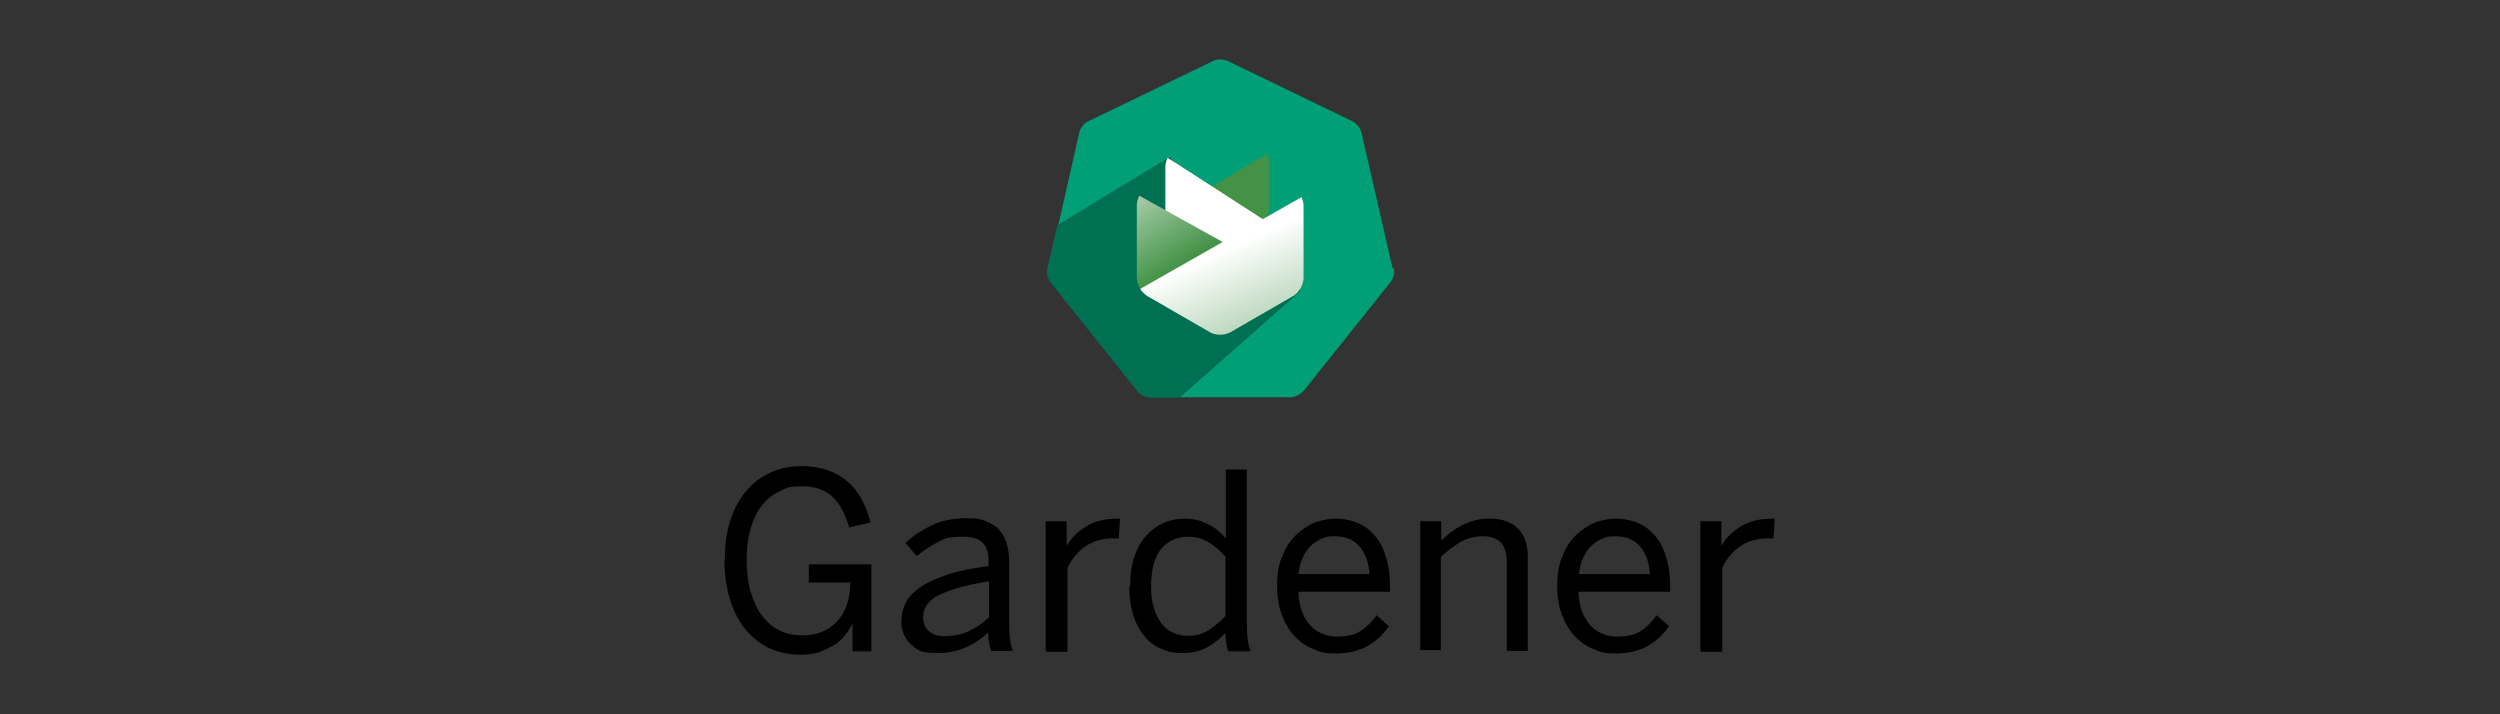 <?xml version="1.0" encoding="UTF-8"?>
<svg id="Layer_1" xmlns="http://www.w3.org/2000/svg" xmlns:xlink="http://www.w3.org/1999/xlink" version="1.1" viewBox="0 0 595.3 170.1">
  <rect x="0" y="0" width="595.3" height="170.1" fill="#333333" stroke="none"/>
  <!-- Generator: Adobe Illustrator 29.1.0, SVG Export Plug-In . SVG Version: 2.1.0 Build 142)  -->
  <defs>
    <style>
      .st0 {
        isolation: isolate;
        opacity: .3;
      }

      .st1 {
        fill: #009f76;
      }

      .st2 {
        fill: url(#linear-gradient);
      }

      .st2, .st3, .st4, .st5 {
        fill-rule: evenodd;
      }

      .st3 {
        fill: url(#linear-gradient1);
      }

      .st4 {
        fill: url(#linear-gradient2);
      }

      .st5 {
        fill: url(#linear-gradient3);
      }
    </style>
    <linearGradient id="linear-gradient" x1="-1673.8" y1="658.9" x2="-1673.1" y2="657.9" gradientTransform="translate(-42966.4 15868.5) rotate(-180) scale(25.9 24)" gradientUnits="userSpaceOnUse">
      <stop offset="0" stop-color="#fff"/>
      <stop offset="1" stop-color="#439246"/>
    </linearGradient>
    <linearGradient id="linear-gradient1" x1="-1674.6" y1="658.7" x2="-1673.7" y2="657.1" gradientTransform="translate(-42270.8 15861.4) rotate(-180) scale(25.4 24)" gradientUnits="userSpaceOnUse">
      <stop offset="0" stop-color="#fff"/>
      <stop offset="1" stop-color="#439246"/>
    </linearGradient>
    <linearGradient id="linear-gradient2" x1="-1557.2" y1="665.4" x2="-1556.6" y2="664.6" gradientTransform="translate(64228.6 23009.8) scale(41.1 -34.5)" gradientUnits="userSpaceOnUse">
      <stop offset="0" stop-color="#fff"/>
      <stop offset="1" stop-color="#439246"/>
    </linearGradient>
    <linearGradient id="linear-gradient3" x1="-1556.4" y1="665.1" x2="-1555.7" y2="663.8" gradientTransform="translate(63656.1 22864) scale(40.7 -34.3)" gradientUnits="userSpaceOnUse">
      <stop offset="0" stop-color="#fff"/>
      <stop offset="1" stop-color="#439246"/>
    </linearGradient>
  </defs>
  <g>
    <g>
      <path class="st1" d="M331.6,63.9l-7.4-32.3c-.2-1-1.2-2.2-2.1-2.7l-29.8-14.4c-1-.4-2.5-.5-3.4,0l-29.8,14.4c-1,.4-1.9,1.7-2.1,2.7l-5,22,26.5-16.1,31.1,31.8-28.7,25.3h26.4c1,0,2.4-.7,3.1-1.5l20.7-25.9c.7-.8,1-2.3.8-3.4Z"/>
      <path class="st1" d="M278.3,37.5l-26.5,16.1-2.4,10.3c-.2,1,.1,2.5.8,3.4l20.7,25.9c.6.8,2,1.5,3.1,1.5h6.7l28.7-25.3-31.1-31.8Z"/>
      <path class="st0" d="M278.3,37.5l-26.5,16.1-2.4,10.3c-.2,1,.1,2.5.8,3.4l20.7,25.9c.6.8,2,1.5,3.1,1.5h6.7l28.7-25.3-31.1-31.8Z"/>
    </g>
    <path id="Combined-Shape" class="st2" d="M277.5,51c.4,1.1,1.2,2.2,2.1,2.8l7.7,5c1.3.9,3.5.9,4.8,0l7.7-5c1.3-.9,2.4-2.8,2.4-4.4v-10.6c0-.7-.2-1.5-.5-2.2l-24.1,14.4Z"/>
    <path id="Combined-Shape1" data-name="Combined-Shape" class="st3" d="M278,37.6c-.3.7-.5,1.5-.5,2.2v10.6c0,1.6,1.1,3.6,2.4,4.4l7.7,5c1.3.9,3.5.9,4.8,0l7.7-5c.6-.4,1.2-1.1,1.7-1.9l-23.7-15.3Z"/>
    <path id="Combined-Shape2" data-name="Combined-Shape" class="st4" d="M309.9,68.1c-.4,1-1.2,1.8-2,2.3l-14.9,8.6c-1.4.8-3.6.8-4.9,0l-14.9-8.6c-1.4-.8-2.5-2.7-2.5-4.3v-17.2c0-.7.2-1.5.6-2.3l38.5,21.4Z"/>
    <path id="Combined-Shape3" data-name="Combined-Shape" class="st5" d="M309.9,46.9c.3.7.5,1.4.5,2.1v17.2c0,1.6-1.1,3.5-2.5,4.3l-14.9,8.6c-1.4.8-3.6.8-4.9,0l-14.9-8.6c-.6-.4-1.2-1-1.7-1.7l38.3-21.8Z"/>
  </g>
  <g>
    <path d="M172.6,133.2c0-3.4.4-6.5,1.3-9.3.9-2.8,2.2-5.1,3.8-7,1.6-1.9,3.6-3.4,5.8-4.4,2.3-1,4.7-1.5,7.4-1.5,4.2,0,7.7,1.1,10.5,3.3,2.8,2.2,4.7,5.6,5.9,10.1l-5.1,1.2c-1-3.5-2.4-6-4.2-7.5-1.8-1.6-4.1-2.3-7.1-2.3s-3.4.3-4.9,1c-1.6.7-3,1.7-4.2,3.1-1.2,1.4-2.2,3.2-2.9,5.4-.7,2.2-1.1,4.8-1.1,7.8s.3,5.7,1,8,1.6,4.2,2.8,5.7c1.2,1.5,2.6,2.7,4.2,3.4,1.6.8,3.4,1.1,5.3,1.1,3.4,0,6.1-1.1,8.2-3.3,2.1-2.2,3.1-5.3,3.2-9.3h-9.9v-4.3h14.9v20.7h-4.5v-6.5h-.1c-.4.9-1,1.8-1.7,2.7-.7.9-1.6,1.7-2.6,2.3s-2.2,1.2-3.5,1.7c-1.3.4-2.8.6-4.5.6-2.9,0-5.5-.6-7.7-1.7s-4.1-2.7-5.7-4.7c-1.5-2-2.7-4.4-3.5-7.2s-1.2-5.8-1.2-9.1Z"/>
    <path d="M214.7,147.6c0-1.6.4-3,1.1-4.3.7-1.3,1.9-2.5,3.5-3.6s3.8-2,6.4-2.9,5.9-1.5,9.7-2v-1.4c0-3.8-2-5.6-5.9-5.6s-4.4.4-6.2,1.3-3.4,2-5,3.3l-2.7-3.1c1.8-1.7,3.9-3.1,6.2-4.2,2.3-1.1,5.1-1.7,8.2-1.7s3.4.2,4.7.7c1.3.5,2.4,1.1,3.2,2,.8.9,1.4,2,1.8,3.3s.6,2.7.6,4.4v13.5c0,1.9,0,3.4.2,4.7.1,1.2.4,2.2.7,3h-5.2c-.2-.7-.4-1.4-.5-2-.1-.7-.2-1.5-.2-2.4-3.4,3.2-7.4,4.9-11.9,4.9s-4.8-.7-6.4-2c-1.6-1.4-2.4-3.3-2.4-5.8ZM219.8,146.9c0,1.5.5,2.6,1.4,3.4.9.8,2.2,1.2,3.8,1.2s4-.4,5.7-1.2c1.7-.8,3.3-1.9,4.8-3.3v-8.6c-2.9.5-5.4,1-7.4,1.6-2,.6-3.6,1.2-4.9,1.9s-2.1,1.5-2.6,2.3-.8,1.7-.8,2.7Z"/>
    <path d="M249,155v-30.9h5v5.7h.1c1.1-1.8,2.6-3.3,4.6-4.5s4.4-1.8,7.4-1.8h.6l-.3,4.7c0,0-.3,0-.7,0h-.7c-2.5,0-4.6.6-6.4,1.8-1.8,1.2-3.3,2.9-4.4,5.2v20h-5Z"/>
    <path d="M269.1,139.7c0-2.7.3-5.1,1-7.1.7-2,1.6-3.7,2.8-5,1.2-1.3,2.6-2.4,4.2-3.1,1.6-.7,3.4-1,5.2-1s3.6.4,5.3,1.3c1.7.8,3.1,2,4.3,3.4v-16.4h5v35.7c0,1.9,0,3.4.2,4.6.1,1.2.4,2.2.7,3h-5.3c-.2-.5-.4-1.2-.5-2-.1-.8-.2-1.6-.2-2.4-1.3,1.4-2.7,2.5-4.3,3.4s-3.6,1.4-5.9,1.4-3.4-.3-5-1c-1.5-.6-2.9-1.6-4-2.9-1.1-1.3-2-2.9-2.7-4.9-.6-2-1-4.3-1-7ZM274.1,139.7c0,2,.2,3.7.7,5.2.4,1.4,1.1,2.6,1.8,3.6.8,1,1.7,1.7,2.8,2.2,1.1.5,2.2.7,3.5.7,1.8,0,3.4-.4,4.8-1.3,1.4-.9,2.8-2,4.1-3.4v-14.2c-1.4-1.5-2.8-2.7-4.2-3.5s-3-1.2-4.6-1.2c-2.7,0-4.9,1-6.5,2.9-1.6,1.9-2.4,4.9-2.4,9Z"/>
    <path d="M304.1,139.5c0-2.8.4-5.2,1.3-7.2.8-2,1.9-3.7,3.3-5,1.4-1.3,2.9-2.3,4.5-2.9,1.7-.6,3.3-.9,4.9-.9s3.5.3,5.1,1c1.6.6,2.9,1.6,4.1,3,1.2,1.3,2.1,3,2.7,5.1.7,2,1,4.5,1,7.3v1h-21.8c0,1.8.3,3.3.8,4.7.5,1.3,1.2,2.4,2,3.3.8.9,1.8,1.6,2.9,2,1.1.5,2.3.7,3.6.7,2.2,0,4-.4,5.4-1.3,1.4-.9,2.7-2.1,3.9-3.8l2.9,2.6c-1.4,2.1-3.2,3.7-5.2,4.8-2,1.1-4.5,1.7-7.4,1.7s-3.6-.3-5.3-1c-1.7-.7-3.2-1.7-4.4-3-1.3-1.3-2.3-3-3.1-5-.8-2-1.2-4.4-1.2-7.1ZM309.2,136.7h16.9c-.2-2.7-.9-4.8-2.3-6.5-1.3-1.6-3.3-2.5-5.8-2.5s-2.1.2-3.1.5c-1,.4-1.8.9-2.6,1.6-.8.7-1.5,1.7-2,2.8-.6,1.1-.9,2.5-1.1,4Z"/>
    <path d="M338.2,155v-30.9h5v4.6c.7-.6,1.4-1.3,2.2-1.9.8-.6,1.7-1.2,2.7-1.7,1-.5,2-.9,3.1-1.2,1.1-.3,2.3-.4,3.5-.4,3,0,5.2.8,6.8,2.4,1.6,1.6,2.3,3.9,2.3,6.8v22.3h-5v-21.2c0-2.1-.5-3.6-1.4-4.6-.9-1-2.4-1.5-4.3-1.5s-3.6.4-5.2,1.3c-1.6.9-3.2,2.1-4.8,3.6v22.2h-5Z"/>
    <path d="M370.8,139.5c0-2.8.4-5.2,1.3-7.2.8-2,1.9-3.7,3.3-5,1.4-1.3,2.9-2.3,4.5-2.9,1.7-.6,3.3-.9,4.9-.9s3.5.3,5.1,1c1.6.6,2.9,1.6,4.1,3,1.2,1.3,2.1,3,2.7,5.1.7,2,1,4.5,1,7.3v1h-21.8c0,1.8.3,3.3.8,4.7.5,1.3,1.2,2.4,2,3.3.8.9,1.8,1.6,2.9,2,1.1.5,2.3.7,3.6.7,2.2,0,4-.4,5.4-1.3,1.4-.9,2.7-2.1,3.9-3.8l2.9,2.6c-1.4,2.1-3.2,3.7-5.2,4.8-2,1.1-4.5,1.7-7.4,1.7s-3.6-.3-5.3-1c-1.7-.7-3.2-1.7-4.4-3-1.3-1.3-2.3-3-3.1-5-.8-2-1.2-4.4-1.2-7.1ZM376,136.7h16.9c-.2-2.7-.9-4.8-2.3-6.5-1.3-1.6-3.3-2.5-5.8-2.5s-2.1.2-3.1.5c-1,.4-1.8.9-2.6,1.6-.8.7-1.5,1.7-2,2.8-.6,1.1-.9,2.5-1.1,4Z"/>
    <path d="M404.9,155v-30.9h5v5.7h.1c1.1-1.8,2.6-3.3,4.6-4.5s4.4-1.8,7.4-1.8h.6l-.3,4.7c0,0-.3,0-.7,0h-.7c-2.5,0-4.6.6-6.4,1.8-1.8,1.2-3.3,2.9-4.4,5.2v20h-5Z"/>
  </g>
</svg>
